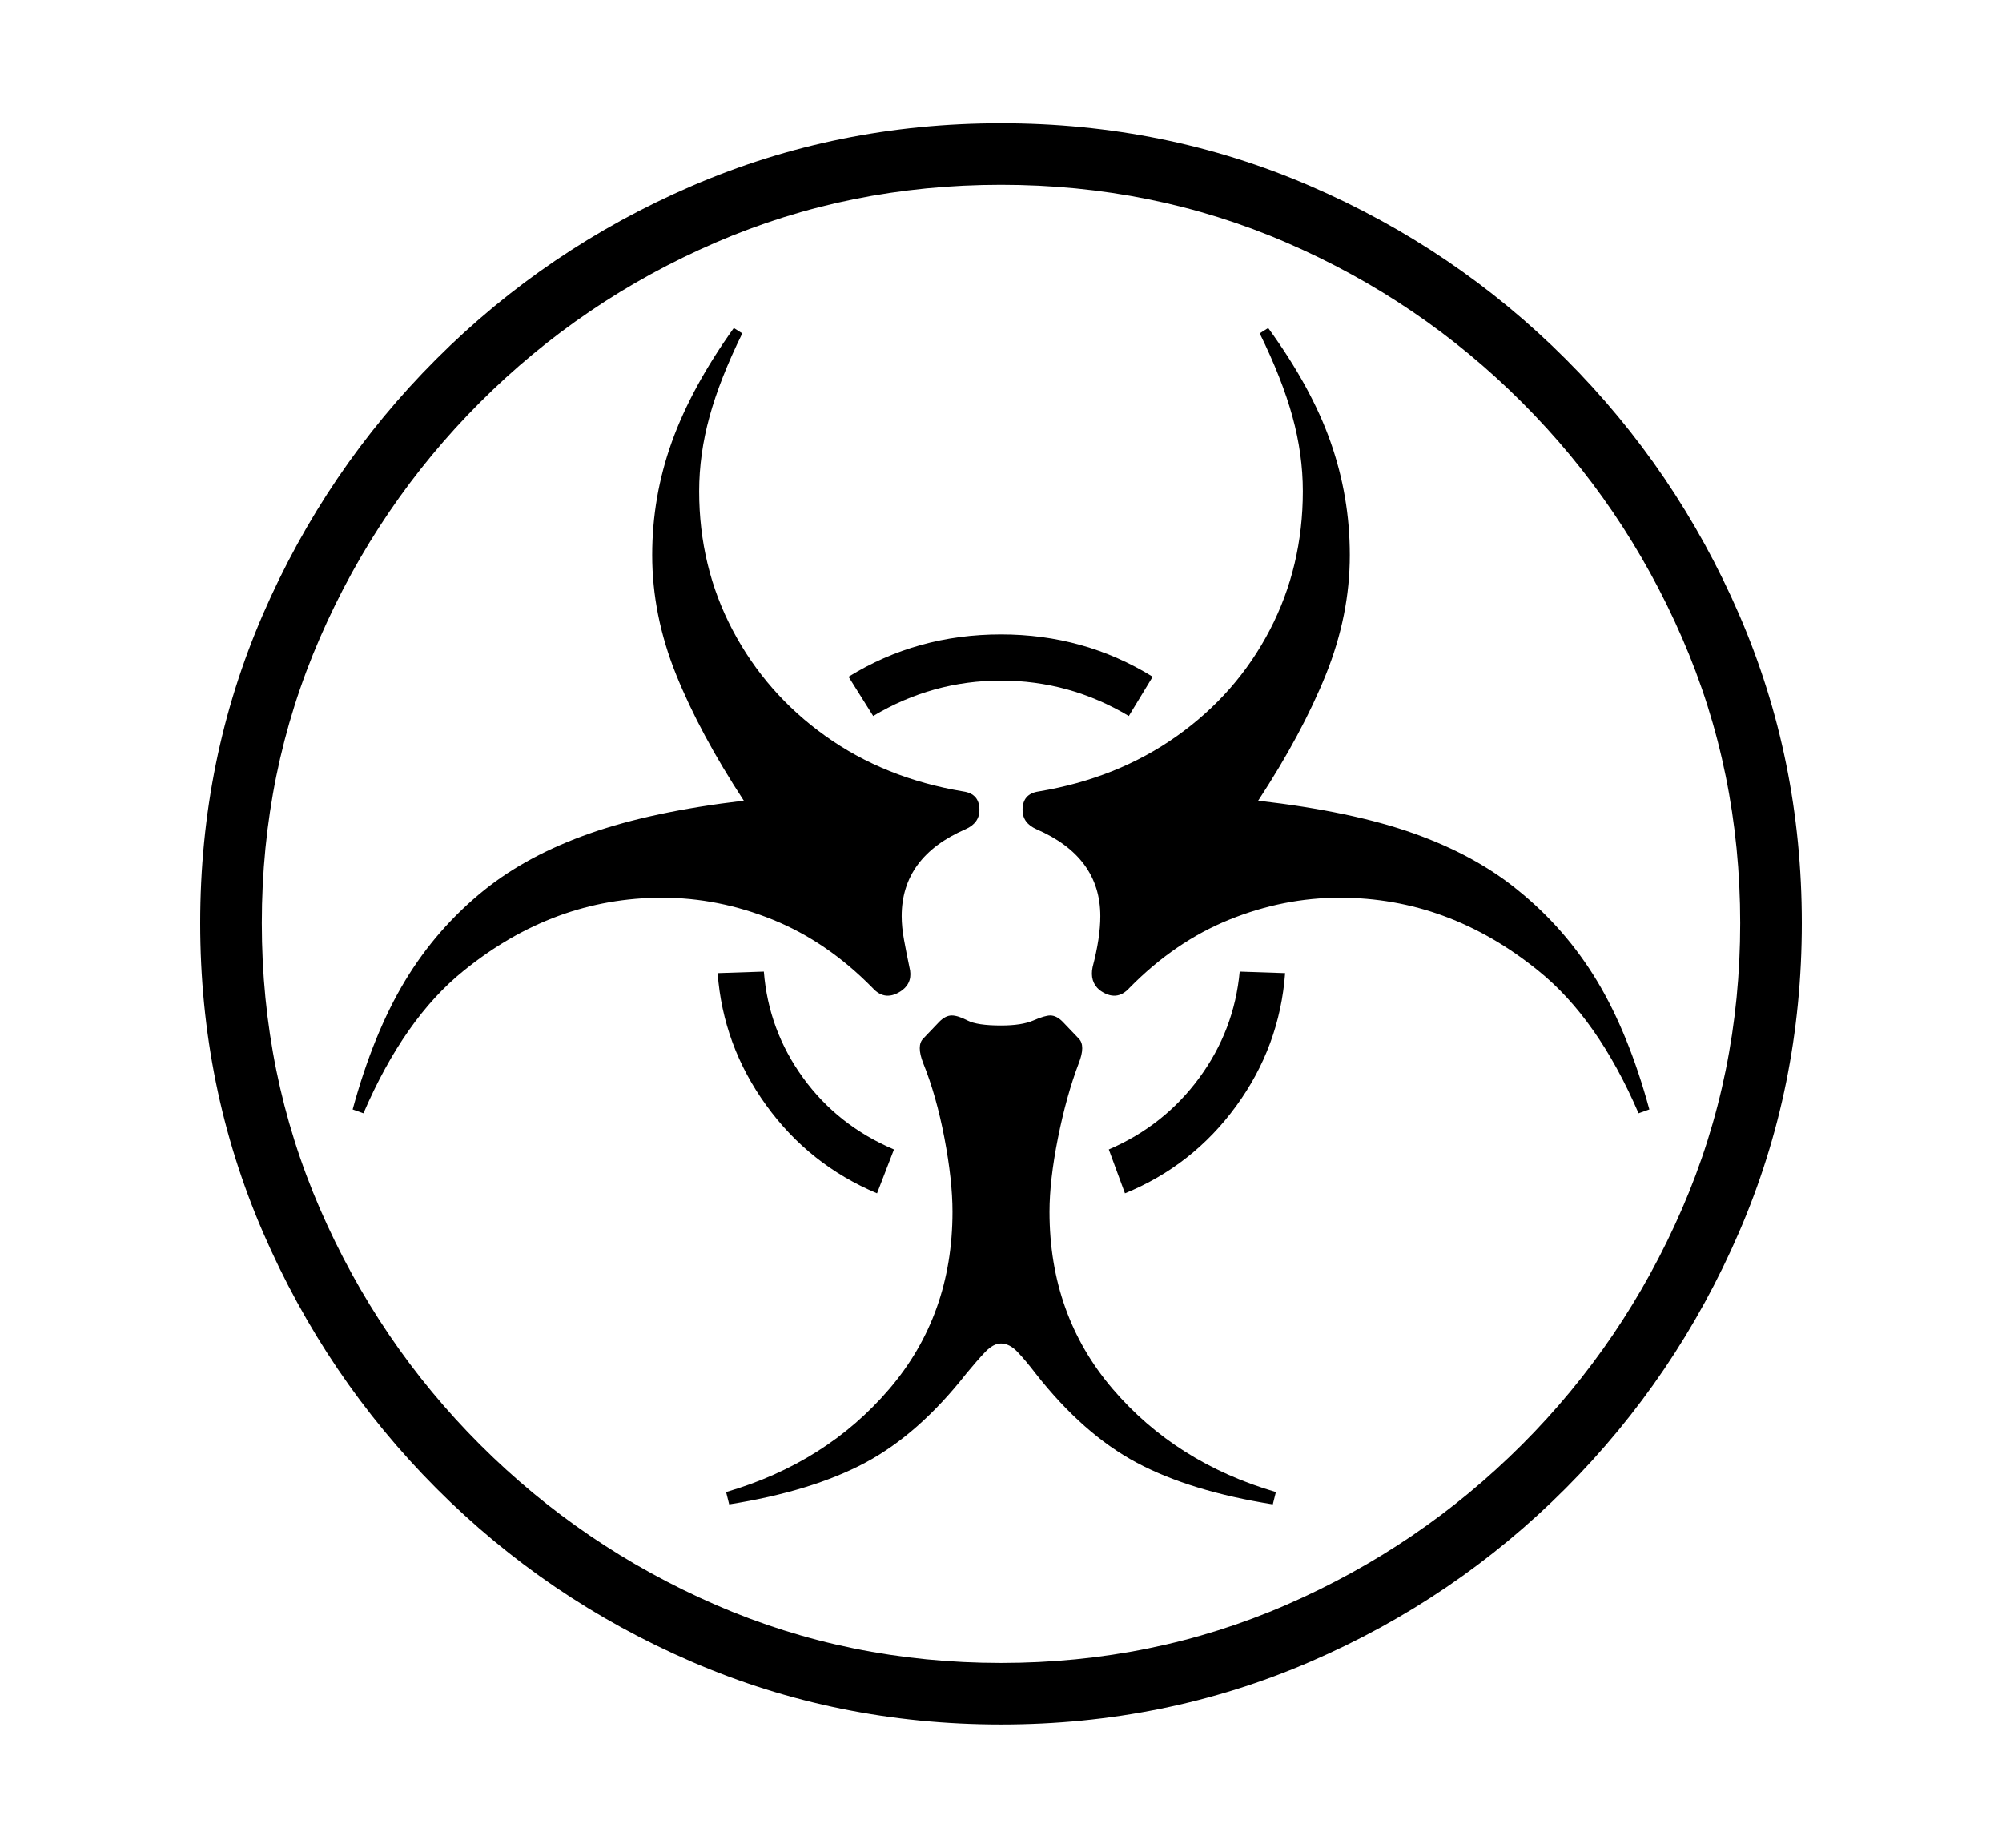 <svg xmlns="http://www.w3.org/2000/svg"
    viewBox="0 0 2600 2400">
  <!--
Copyright 2013, 2022 Google Inc. All Rights Reserved.
Noto is a trademark of Google Inc.
This Font Software is licensed under the SIL Open Font License, Version 1.1. This Font Software is distributed on an "AS IS" BASIS, WITHOUT WARRANTIES OR CONDITIONS OF ANY KIND, either express or implied. See the SIL Open Font License for the specific language, permissions and limitations governing your use of this Font Software.
http://scripts.sil.org/OFL
  -->
<path d="M1300 2240L1300 2240Q1087 2240 898.5 2158.5 710 2077 566.5 1933 423 1789 341.5 1600.5 260 1412 260 1199L260 1199Q260 986 341.5 798 423 610 566.5 466.5 710 323 898.5 241.5 1087 160 1300 160L1300 160Q1513 160 1701.5 241.5 1890 323 2033.5 466.5 2177 610 2258.5 798 2340 986 2340 1199L2340 1199Q2340 1412 2258.5 1600.5 2177 1789 2033.5 1933 1890 2077 1701.5 2158.5 1513 2240 1300 2240ZM1161 1493L1139 1550Q1051 1513 995 1435.5 939 1358 932 1264L932 1264 992 1262Q998 1338 1043 1400 1088 1462 1161 1493L1161 1493ZM947 1954L947 1954 943 1938Q1073 1900 1155 1804 1237 1708 1237 1574L1237 1574Q1237 1533 1226.5 1478 1216 1423 1199 1381L1199 1381Q1190 1358 1199 1349L1199 1349 1220 1327Q1228 1319 1236 1319L1236 1319Q1244 1319 1256.5 1325.5 1269 1332 1300 1332L1300 1332Q1327 1332 1342 1325.5 1357 1319 1364 1319L1364 1319Q1372 1319 1380 1327L1380 1327 1401 1349Q1410 1358 1401 1381L1401 1381Q1385 1423 1374 1478 1363 1533 1363 1574L1363 1574Q1363 1708 1445 1804 1527 1900 1657 1938L1657 1938 1653 1954Q1546 1937 1476.5 1900 1407 1863 1345 1784L1345 1784Q1332 1767 1321.5 1756 1311 1745 1300 1745L1300 1745Q1290 1745 1279.5 1756 1269 1767 1255 1784L1255 1784Q1193 1863 1123.5 1900 1054 1937 947 1954ZM472 1446L472 1446 458 1441Q485 1342 526 1274 567 1206 629 1156L629 1156Q685 1111 766 1082.5 847 1054 966 1040L966 1040Q909 953 878 876 847 799 847 721L847 721Q847 645 872.5 574 898 503 953 426L953 426 964 433Q935 492 921.5 541 908 590 908 638L908 638Q908 736 951.5 818.5 995 901 1072 956 1149 1011 1251 1028L1251 1028Q1272 1031 1272 1052L1272 1052Q1272 1069 1254 1077L1254 1077Q1171 1113 1171 1190L1171 1190Q1171 1204 1174 1220.5 1177 1237 1181 1256L1181 1256Q1186 1275 1172 1286L1172 1286Q1150 1302 1133 1283L1133 1283Q1074 1223 1003.5 1194.5 933 1166 860 1166L860 1166Q719 1166 602 1261L602 1261Q525 1323 472 1446ZM1300 2160L1300 2160Q1497 2160 1670.5 2084.5 1844 2009 1976.5 1876.5 2109 1744 2184.5 1570 2260 1396 2260 1199L2260 1199Q2260 1002 2184.5 828.5 2109 655 1976.5 522.5 1844 390 1670.5 315 1497 240 1300 240L1300 240Q1103 240 929.5 315 756 390 623.5 522.5 491 655 415.5 828.5 340 1002 340 1199L340 1199Q340 1396 415.5 1570 491 1744 623.5 1876.5 756 2009 929.5 2084.5 1103 2160 1300 2160ZM1461 1550L1461 1550 1440 1493Q1512 1462 1557.5 1400 1603 1338 1610 1262L1610 1262 1669 1264Q1662 1359 1605.5 1436.5 1549 1514 1461 1550ZM1134 930L1134 930 1102 879Q1191 824 1300 824L1300 824Q1408 824 1497 879L1497 879 1466 930Q1389 884 1300 884L1300 884Q1211 884 1134 930ZM2142 1441L2128 1446Q2075 1323 1998 1261L1998 1261Q1881 1166 1740 1166L1740 1166Q1667 1166 1596.5 1194.5 1526 1223 1467 1283L1467 1283Q1450 1302 1428 1286L1428 1286Q1415 1275 1419 1256L1419 1256Q1424 1237 1426.5 1220.5 1429 1204 1429 1190L1429 1190Q1429 1113 1346 1077L1346 1077Q1328 1069 1328 1052L1328 1052Q1328 1031 1349 1028L1349 1028Q1451 1011 1528.5 956 1606 901 1649 818.5 1692 736 1692 638L1692 638Q1692 590 1678.5 541 1665 492 1636 433L1636 433 1647 426Q1703 503 1728 574 1753 645 1753 721L1753 721Q1753 799 1722 876 1691 953 1634 1040L1634 1040Q1756 1054 1836 1082.5 1916 1111 1971 1156L1971 1156Q2033 1206 2074 1274 2115 1342 2142 1441L2142 1441Z"/>
</svg>